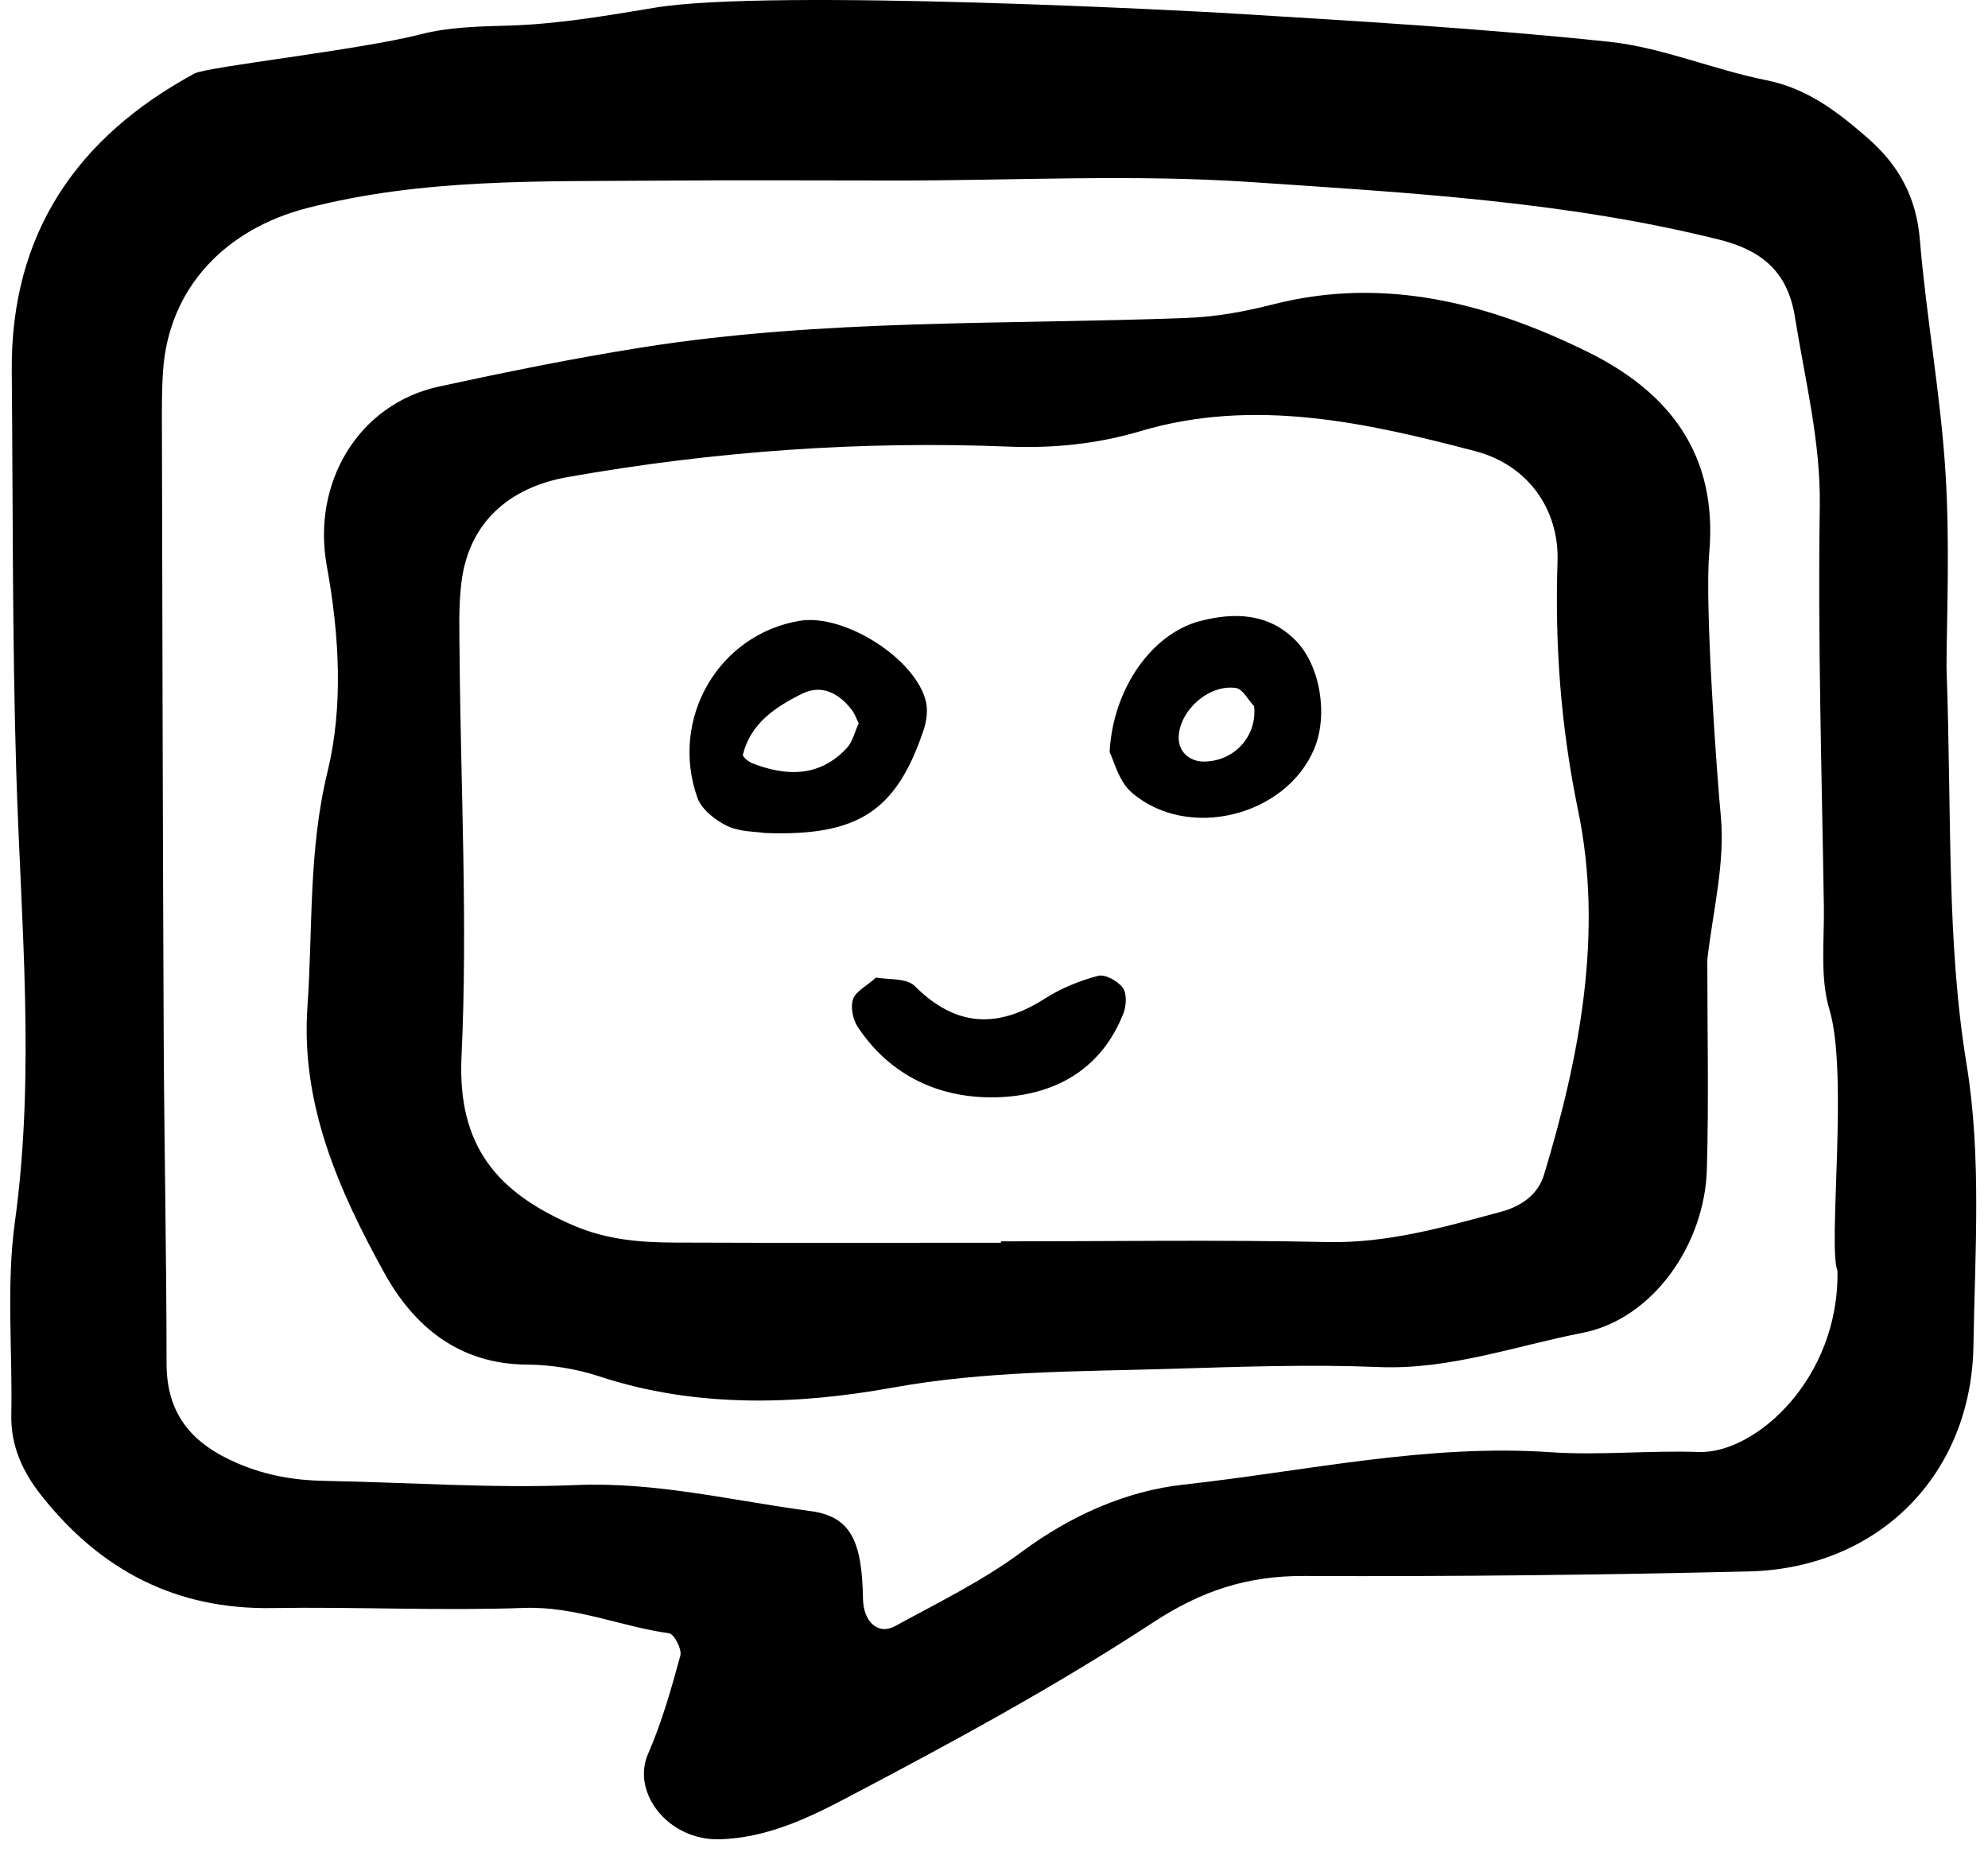<?xml version="1.0" encoding="UTF-8"?>
<svg width="73px" height="68px" viewBox="0 0 73 68" version="1.1" xmlns="http://www.w3.org/2000/svg" xmlns:xlink="http://www.w3.org/1999/xlink">
    <!-- Generator: Sketch 62 (91390) - https://sketch.com -->
    <title>chatbot</title>
    <desc>Created with Sketch.</desc>
    <g id="Page-1" stroke="none" stroke-width="1" fill="none" fill-rule="evenodd">
        <g id="dato-omnichannel" transform="translate(-488, -18)" fill="#000000" fill-rule="nonzero">
            <g id="Group-4" transform="translate(479, 18)">
                <path d="M40.323,36.693 C40.225,36.983 40.316,37.434 40.493,37.703 C41.687,39.516 43.521,40.34 45.568,40.294 C47.649,40.246 49.426,39.327 50.254,37.206 C50.362,36.928 50.383,36.481 50.228,36.271 C50.046,36.023 49.581,35.765 49.323,35.833 C48.644,36.013 47.961,36.289 47.369,36.668 C45.633,37.78 44.096,37.713 42.593,36.21 C42.287,35.904 41.599,35.98 41.17,35.896 C40.806,36.22 40.419,36.407 40.323,36.693 M55.052,25.934 C54.832,25.701 54.637,25.304 54.388,25.265 C53.434,25.118 52.341,26.032 52.283,27.036 C52.251,27.605 52.687,27.983 53.249,27.965 C54.373,27.932 55.164,26.995 55.052,25.934 M49.746,27.619 C49.863,25.287 51.302,23.26 53.078,22.802 C54.301,22.487 55.564,22.499 56.571,23.512 C57.472,24.419 57.787,26.246 57.255,27.507 C56.21,29.979 52.608,30.878 50.553,29.099 C50.073,28.683 49.898,27.912 49.746,27.619 M40.532,26.563 C40.452,26.402 40.395,26.225 40.289,26.084 C39.817,25.455 39.168,25.115 38.445,25.477 C37.485,25.958 36.562,26.556 36.279,27.714 C36.261,27.79 36.489,27.977 36.633,28.032 C37.886,28.514 39.09,28.537 40.085,27.481 C40.307,27.244 40.387,26.873 40.532,26.563 M37.084,30.588 C36.746,30.533 36.167,30.552 35.703,30.329 C35.264,30.119 34.76,29.721 34.608,29.291 C33.578,26.376 35.4,23.287 38.369,22.796 C40.004,22.525 42.638,24.193 43.002,25.772 C43.077,26.097 43.021,26.491 42.912,26.815 C41.911,29.787 40.511,30.716 37.084,30.588 M45.752,45.635 L45.752,45.584 C49.746,45.584 53.742,45.521 57.734,45.609 C59.961,45.658 62.03,45.059 64.124,44.495 C64.853,44.298 65.474,43.877 65.698,43.134 C67.022,38.759 67.876,34.232 66.948,29.759 C66.312,26.687 66.092,23.687 66.193,20.614 C66.255,18.713 65.114,17.077 63.173,16.567 C59.151,15.51 55.033,14.597 50.877,15.832 C49.269,16.31 47.66,16.464 46.044,16.4 C40.597,16.182 35.207,16.571 29.841,17.519 C27.688,17.9 26.216,19.195 25.945,21.376 C25.833,22.272 25.869,23.189 25.877,24.096 C25.918,28.998 26.178,33.91 25.947,38.798 C25.791,42.112 27.282,43.805 30.059,45 C31.287,45.527 32.506,45.623 33.77,45.629 C37.764,45.646 41.758,45.635 45.752,45.635 M71.693,35.251 C71.693,37.857 71.75,40.399 71.677,42.937 C71.597,45.703 69.692,48.44 67.102,48.945 C64.635,49.426 62.228,50.305 59.634,50.199 C57.098,50.096 54.552,50.187 52.014,50.264 C48.595,50.368 45.216,50.333 41.77,50.956 C38.294,51.586 34.56,51.715 31.006,50.541 C30.158,50.262 29.23,50.114 28.338,50.109 C25.856,50.091 24.199,48.71 23.113,46.744 C21.448,43.728 20.039,40.56 20.289,36.976 C20.49,34.102 20.321,31.238 21.026,28.345 C21.611,25.943 21.463,23.32 21,20.778 C20.446,17.738 22.152,14.837 25.125,14.193 C27.576,13.662 30.055,13.158 32.552,12.761 C39.216,11.703 45.905,11.927 52.585,11.675 C53.682,11.633 54.707,11.441 55.771,11.171 C59.837,10.138 63.68,11.136 67.31,12.927 C70.288,14.397 72.085,16.68 71.764,20.301 C71.589,22.271 72.062,28.665 72.186,29.935 C72.359,31.691 71.884,33.51 71.693,35.251 M41.918,6.629 C39.017,6.629 36.115,6.61 33.215,6.633 C28.879,6.669 24.548,6.538 20.272,7.642 C17.295,8.41 15.195,10.554 14.987,13.625 C14.938,14.347 14.944,15.074 14.946,15.799 C14.964,23.232 14.977,30.665 15.011,38.098 C15.03,42.087 15.115,46.076 15.116,50.065 C15.117,51.967 16.077,53.036 17.755,53.747 C18.79,54.186 19.819,54.359 20.915,54.379 C23.998,54.433 27.086,54.661 30.16,54.532 C33.098,54.41 35.902,55.109 38.756,55.487 C40.219,55.682 40.656,56.553 40.689,58.704 C40.703,59.552 41.243,60.054 41.866,59.713 C43.445,58.85 45.083,58.051 46.518,56.986 C48.322,55.648 50.353,54.748 52.462,54.516 C56.937,54.025 61.374,53.014 65.931,53.326 C67.735,53.45 69.558,53.254 71.368,53.319 C73.46,53.394 76.54,50.626 76.473,46.664 C76.112,45.793 76.884,39.418 76.18,37.084 C75.825,35.907 75.992,34.565 75.973,33.297 C75.898,28.401 75.748,23.503 75.823,18.608 C75.859,16.214 75.28,13.96 74.912,11.649 C74.651,10 73.721,9.195 72.112,8.795 C66.48,7.391 60.711,7.078 54.971,6.688 C50.639,6.393 46.271,6.63 41.918,6.629 M80.477,24.53 C80.672,30.063 80.473,34.569 81.215,39.093 C81.767,42.46 81.522,45.974 81.465,49.42 C81.388,54.165 77.969,57.591 73.22,57.704 C67.778,57.833 62.332,57.895 56.888,57.871 C54.814,57.861 53.128,58.407 51.35,59.572 C47.724,61.948 43.89,64.022 40.049,66.041 C38.644,66.779 37.146,67.486 35.439,67.54 C33.544,67.599 32.173,65.827 32.798,64.401 C33.303,63.246 33.649,62.015 33.983,60.795 C34.046,60.565 33.756,60.003 33.575,59.977 C31.79,59.727 30.117,58.977 28.245,59.044 C25.164,59.155 22.075,58.999 18.99,59.049 C15.45,59.106 12.694,57.658 10.53,54.93 C9.833,54.052 9.392,53.103 9.415,51.948 C9.463,49.589 9.227,47.195 9.546,44.877 C10.307,39.349 9.763,33.851 9.597,28.336 C9.449,23.438 9.476,18.534 9.432,13.633 C9.387,8.591 11.81,5.05 16.14,2.7 C16.602,2.449 22.216,1.836 24.448,1.259 C25.485,0.991 26.598,0.971 27.68,0.94 C29.494,0.886 31.252,0.58 33.042,0.283 C37.338,-0.429 53.013,0.42 54.073,0.484 C58.746,0.77 63.425,1.042 68.079,1.533 C70.031,1.739 71.908,2.556 73.85,2.943 C75.364,3.244 76.47,4.102 77.573,5.061 C78.721,6.06 79.368,7.234 79.498,8.803 C79.736,11.669 80.265,14.513 80.441,17.381 C80.608,20.093 80.477,22.823 80.477,24.53" id="Fill-1"></path>
            </g>
        </g>
    </g>
</svg>